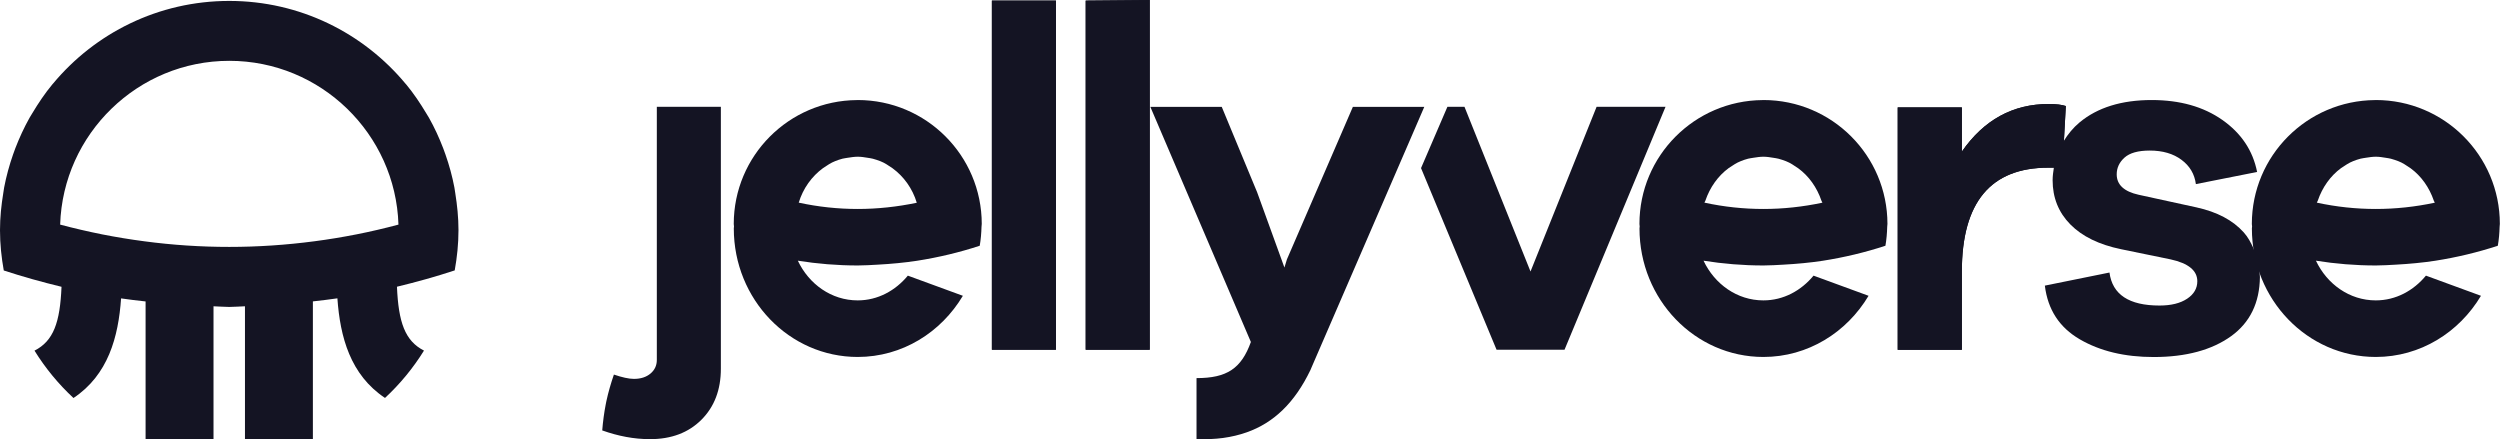 <svg width="148" height="26" viewBox="0 0 148 26" fill="none" xmlns="http://www.w3.org/2000/svg">
    <path d="M62.513 0.035H58.719V20.703H62.513V0.035Z" fill="#141423"/>
    <path d="M64.273 20.704H68.064V0L64.273 0.035V20.704Z" fill="#141423"/>
    <path d="M62.513 0.035H58.719V20.703H62.513V0.035Z" fill="#141423"/>
    <path d="M64.273 20.704H68.064V0L64.273 0.035V20.704Z" fill="#141423"/>
    <path d="M121.289 6.156C119.158 6.156 117.444 7.098 116.142 8.974V6.358H112.344V20.708H116.142V16.078C116.142 11.976 117.848 9.926 121.26 9.926H121.593H122.096L122.184 8.34L122.297 6.277C122.064 6.199 121.728 6.156 121.289 6.156Z" fill="#141423"/>
    <path d="M121.289 6.156C119.158 6.156 117.444 7.098 116.142 8.974V6.358H112.344V20.708H116.142V16.078C116.142 11.976 117.848 9.926 121.26 9.926H121.593H122.096L122.184 8.34L122.297 6.277C122.064 6.199 121.728 6.156 121.289 6.156Z" fill="#141423"/>
    <path d="M133.759 16.045C133.72 15.596 133.61 15.178 133.437 14.789C133.422 14.757 133.415 14.722 133.401 14.69C133.249 14.364 133.086 14.042 132.831 13.759C132.187 13.04 131.256 12.545 130.028 12.276L126.605 11.529C125.741 11.338 125.309 10.934 125.309 10.322C125.309 9.939 125.462 9.61 125.77 9.331C126.078 9.055 126.573 8.913 127.263 8.913C128.031 8.913 128.658 9.097 129.146 9.462C129.635 9.826 129.918 10.304 129.996 10.899L133.621 10.18C133.369 8.913 132.686 7.89 131.564 7.101C130.442 6.315 129.051 5.922 127.38 5.922C125.6 5.922 124.173 6.364 123.111 7.246C122.722 7.571 122.428 7.94 122.18 8.336C121.879 8.814 121.678 9.341 121.589 9.922C121.554 10.162 121.515 10.407 121.515 10.669C121.515 11.702 121.865 12.576 122.563 13.284C123.263 13.996 124.265 14.484 125.568 14.753L128.499 15.355C129.554 15.585 130.081 16.017 130.081 16.651C130.081 17.072 129.879 17.419 129.479 17.684C129.076 17.953 128.531 18.088 127.84 18.088C126.039 18.088 125.051 17.436 124.881 16.134L121.055 16.909C121.228 18.328 121.918 19.387 123.125 20.088C124.332 20.789 125.787 21.136 127.497 21.136C129.412 21.136 130.941 20.721 132.084 19.9C133.206 19.09 133.769 17.918 133.787 16.403C133.787 16.378 133.766 16.145 133.759 16.045Z" fill="#141423"/>
    <path d="M50.779 5.922C50.761 5.922 50.747 5.925 50.729 5.925C46.701 5.954 43.438 9.224 43.438 13.26C43.438 13.309 43.448 13.355 43.452 13.405C43.452 13.447 43.441 13.486 43.441 13.525C43.441 17.727 46.726 21.132 50.775 21.132C53.412 21.132 55.71 19.677 57.002 17.511L53.745 16.318C53.012 17.203 51.968 17.783 50.775 17.783C49.221 17.783 47.887 16.821 47.232 15.433C48.386 15.617 49.572 15.716 50.779 15.716C51.182 15.716 51.579 15.688 51.975 15.667C52.758 15.624 53.529 15.553 54.29 15.437C55.561 15.238 56.803 14.941 58 14.548C58.064 14.184 58.095 13.805 58.106 13.422C58.106 13.366 58.12 13.313 58.12 13.256C58.117 9.21 54.832 5.922 50.779 5.922ZM50.779 12.371C49.611 12.371 48.439 12.247 47.285 11.996C47.544 11.146 48.06 10.438 48.726 9.95C48.959 9.798 49.186 9.635 49.448 9.536C49.586 9.483 49.728 9.43 49.876 9.394C49.982 9.366 50.092 9.359 50.198 9.338C50.389 9.309 50.581 9.278 50.779 9.278C50.981 9.278 51.175 9.309 51.366 9.341C51.469 9.359 51.575 9.37 51.678 9.398C51.83 9.437 51.972 9.49 52.117 9.543C52.379 9.642 52.605 9.805 52.839 9.961C53.501 10.446 54.018 11.154 54.273 12.003C53.115 12.244 51.947 12.371 50.779 12.371Z" fill="#141423"/>
    <path d="M104.396 5.922C104.378 5.922 104.364 5.925 104.346 5.925C100.318 5.954 97.055 9.224 97.055 13.26C97.055 13.309 97.065 13.355 97.069 13.405C97.069 13.447 97.058 13.486 97.058 13.525C97.058 17.727 100.343 21.132 104.392 21.132C107.03 21.132 109.327 19.677 110.619 17.511L107.362 16.318C106.63 17.203 105.585 17.783 104.392 17.783C102.839 17.783 101.504 16.821 100.849 15.433C102.003 15.617 103.189 15.716 104.396 15.716C104.8 15.716 105.196 15.688 105.592 15.667C106.375 15.624 107.146 15.553 107.907 15.437C109.178 15.238 110.421 14.941 111.617 14.548C111.681 14.184 111.713 13.805 111.723 13.422C111.723 13.366 111.737 13.313 111.737 13.256C111.734 9.21 108.449 5.922 104.396 5.922ZM104.396 12.371C103.228 12.371 102.056 12.247 100.902 11.996C100.917 11.954 100.945 11.922 100.959 11.879C101.228 11.086 101.709 10.414 102.339 9.95C102.573 9.798 102.8 9.635 103.062 9.536C103.2 9.483 103.341 9.43 103.49 9.394C103.596 9.366 103.706 9.359 103.812 9.338C104.003 9.309 104.194 9.278 104.392 9.278C104.594 9.278 104.789 9.309 104.98 9.341C105.083 9.359 105.189 9.37 105.292 9.398C105.444 9.437 105.589 9.49 105.731 9.543C105.992 9.642 106.219 9.805 106.453 9.961C107.083 10.421 107.561 11.093 107.83 11.883C107.844 11.925 107.872 11.957 107.886 11.999C106.732 12.244 105.564 12.371 104.396 12.371Z" fill="#141423"/>
    <path d="M140.65 5.922C140.632 5.922 140.618 5.925 140.6 5.925C136.572 5.954 133.309 9.224 133.309 13.26C133.309 13.309 133.319 13.355 133.323 13.405C133.323 13.447 133.312 13.486 133.312 13.525C133.312 17.727 136.597 21.132 140.646 21.132C143.283 21.132 145.581 19.677 146.873 17.511L143.616 16.318C142.883 17.203 141.839 17.783 140.646 17.783C139.092 17.783 137.758 16.821 137.103 15.433C138.261 15.617 139.443 15.716 140.65 15.716C141.053 15.716 141.45 15.688 141.846 15.667C142.629 15.624 143.4 15.553 144.161 15.437C145.432 15.238 146.675 14.941 147.871 14.548C147.935 14.184 147.967 13.805 147.977 13.422C147.977 13.366 147.991 13.313 147.991 13.256C147.991 9.21 144.703 5.922 140.65 5.922ZM140.65 12.371C139.482 12.371 138.31 12.247 137.156 11.996C137.17 11.954 137.199 11.922 137.213 11.879C137.482 11.086 137.963 10.414 138.593 9.95C138.827 9.798 139.054 9.635 139.315 9.536C139.457 9.483 139.595 9.43 139.744 9.394C139.85 9.366 139.96 9.359 140.066 9.338C140.257 9.309 140.448 9.278 140.646 9.278C140.848 9.278 141.043 9.309 141.234 9.341C141.337 9.359 141.443 9.37 141.545 9.398C141.698 9.437 141.839 9.49 141.984 9.543C142.246 9.642 142.473 9.805 142.707 9.961C143.337 10.421 143.814 11.093 144.083 11.883C144.098 11.925 144.126 11.957 144.14 11.999C142.99 12.244 141.822 12.371 140.65 12.371Z" fill="#141423"/>
    <path d="M94.518 6.324L90.606 16.073L86.698 6.324H85.686L84.125 9.952L88.596 20.703H92.62L98.599 6.324H94.518Z" fill="#141423"/>
    <path d="M80.091 6.324L79.386 7.956L76.186 15.354L76.038 15.839L74.424 11.386L73.004 7.96L72.328 6.328H68.102L74.052 20.246C73.486 21.817 72.636 22.384 70.834 22.384V25.987C71.949 26.044 72.926 25.902 73.804 25.594C75.4 25.032 76.643 23.853 77.581 21.899C77.606 21.849 77.627 21.789 77.648 21.74L83.453 8.328L84.317 6.328H80.091V6.324Z" fill="#141423"/>
    <path d="M38.884 6.324V17.747V21.311C38.884 21.637 38.757 21.906 38.509 22.115C38.258 22.324 37.935 22.43 37.528 22.43C37.227 22.43 36.824 22.338 36.343 22.175C36.166 22.688 36.013 23.212 35.897 23.75L35.861 23.931C35.762 24.437 35.695 24.954 35.652 25.481C36.594 25.817 37.535 25.998 38.477 25.998C39.744 25.998 40.757 25.616 41.525 24.848C42.293 24.079 42.675 23.074 42.675 21.828V14.667V6.324H38.884Z" fill="#141423"/>
    <path d="M27.142 13.619C27.142 12.872 27.065 12.143 26.951 11.428C26.934 11.322 26.923 11.215 26.902 11.109C26.774 10.433 26.594 9.778 26.371 9.145C26.328 9.021 26.286 8.904 26.24 8.784C25.999 8.157 25.72 7.548 25.394 6.971C25.344 6.883 25.288 6.798 25.235 6.709C24.877 6.111 24.488 5.531 24.045 4.996C24.031 4.982 24.017 4.968 24.006 4.954C21.514 1.959 17.766 0.055 13.571 0.055C9.377 0.055 5.628 1.959 3.14 4.95C3.126 4.964 3.111 4.978 3.101 4.993C2.658 5.527 2.269 6.108 1.911 6.706C1.858 6.794 1.802 6.879 1.752 6.968C1.427 7.548 1.147 8.154 0.906 8.78C0.86 8.9 0.818 9.017 0.775 9.141C0.552 9.778 0.372 10.433 0.244 11.106C0.223 11.212 0.212 11.318 0.195 11.424C0.078 12.143 0 12.872 0 13.619C0 13.622 0 13.622 0 13.626V13.63C0 14.444 0.085 15.236 0.223 16.012C1.345 16.38 2.485 16.698 3.642 16.978C3.554 19.081 3.172 20.185 2.042 20.758C2.687 21.796 3.458 22.734 4.35 23.562C6.403 22.195 7.009 19.951 7.168 17.665C7.646 17.739 8.134 17.789 8.619 17.845V25.994H12.64V18.132C12.952 18.139 13.256 18.171 13.571 18.171C13.886 18.171 14.191 18.139 14.502 18.132V25.994H18.523V17.842C19.008 17.785 19.493 17.735 19.974 17.661C20.134 19.948 20.739 22.192 22.792 23.558C23.681 22.734 24.456 21.792 25.1 20.755C23.971 20.181 23.589 19.073 23.5 16.974C24.658 16.695 25.801 16.376 26.919 16.008C27.058 15.233 27.142 14.44 27.142 13.626V13.622C27.142 13.622 27.142 13.622 27.142 13.619ZM21.107 13.874C20.275 14.037 19.444 14.175 18.608 14.284C16.938 14.504 15.256 14.617 13.575 14.617C11.893 14.617 10.212 14.507 8.541 14.284C7.706 14.175 6.871 14.037 6.042 13.874C5.214 13.707 4.386 13.516 3.561 13.297C3.646 10.61 4.796 8.185 6.602 6.433C8.407 4.681 10.867 3.601 13.575 3.601C16.283 3.601 18.743 4.681 20.548 6.433C22.353 8.185 23.504 10.607 23.589 13.297C22.764 13.516 21.936 13.711 21.107 13.874Z" fill="#141423"/>
</svg>
